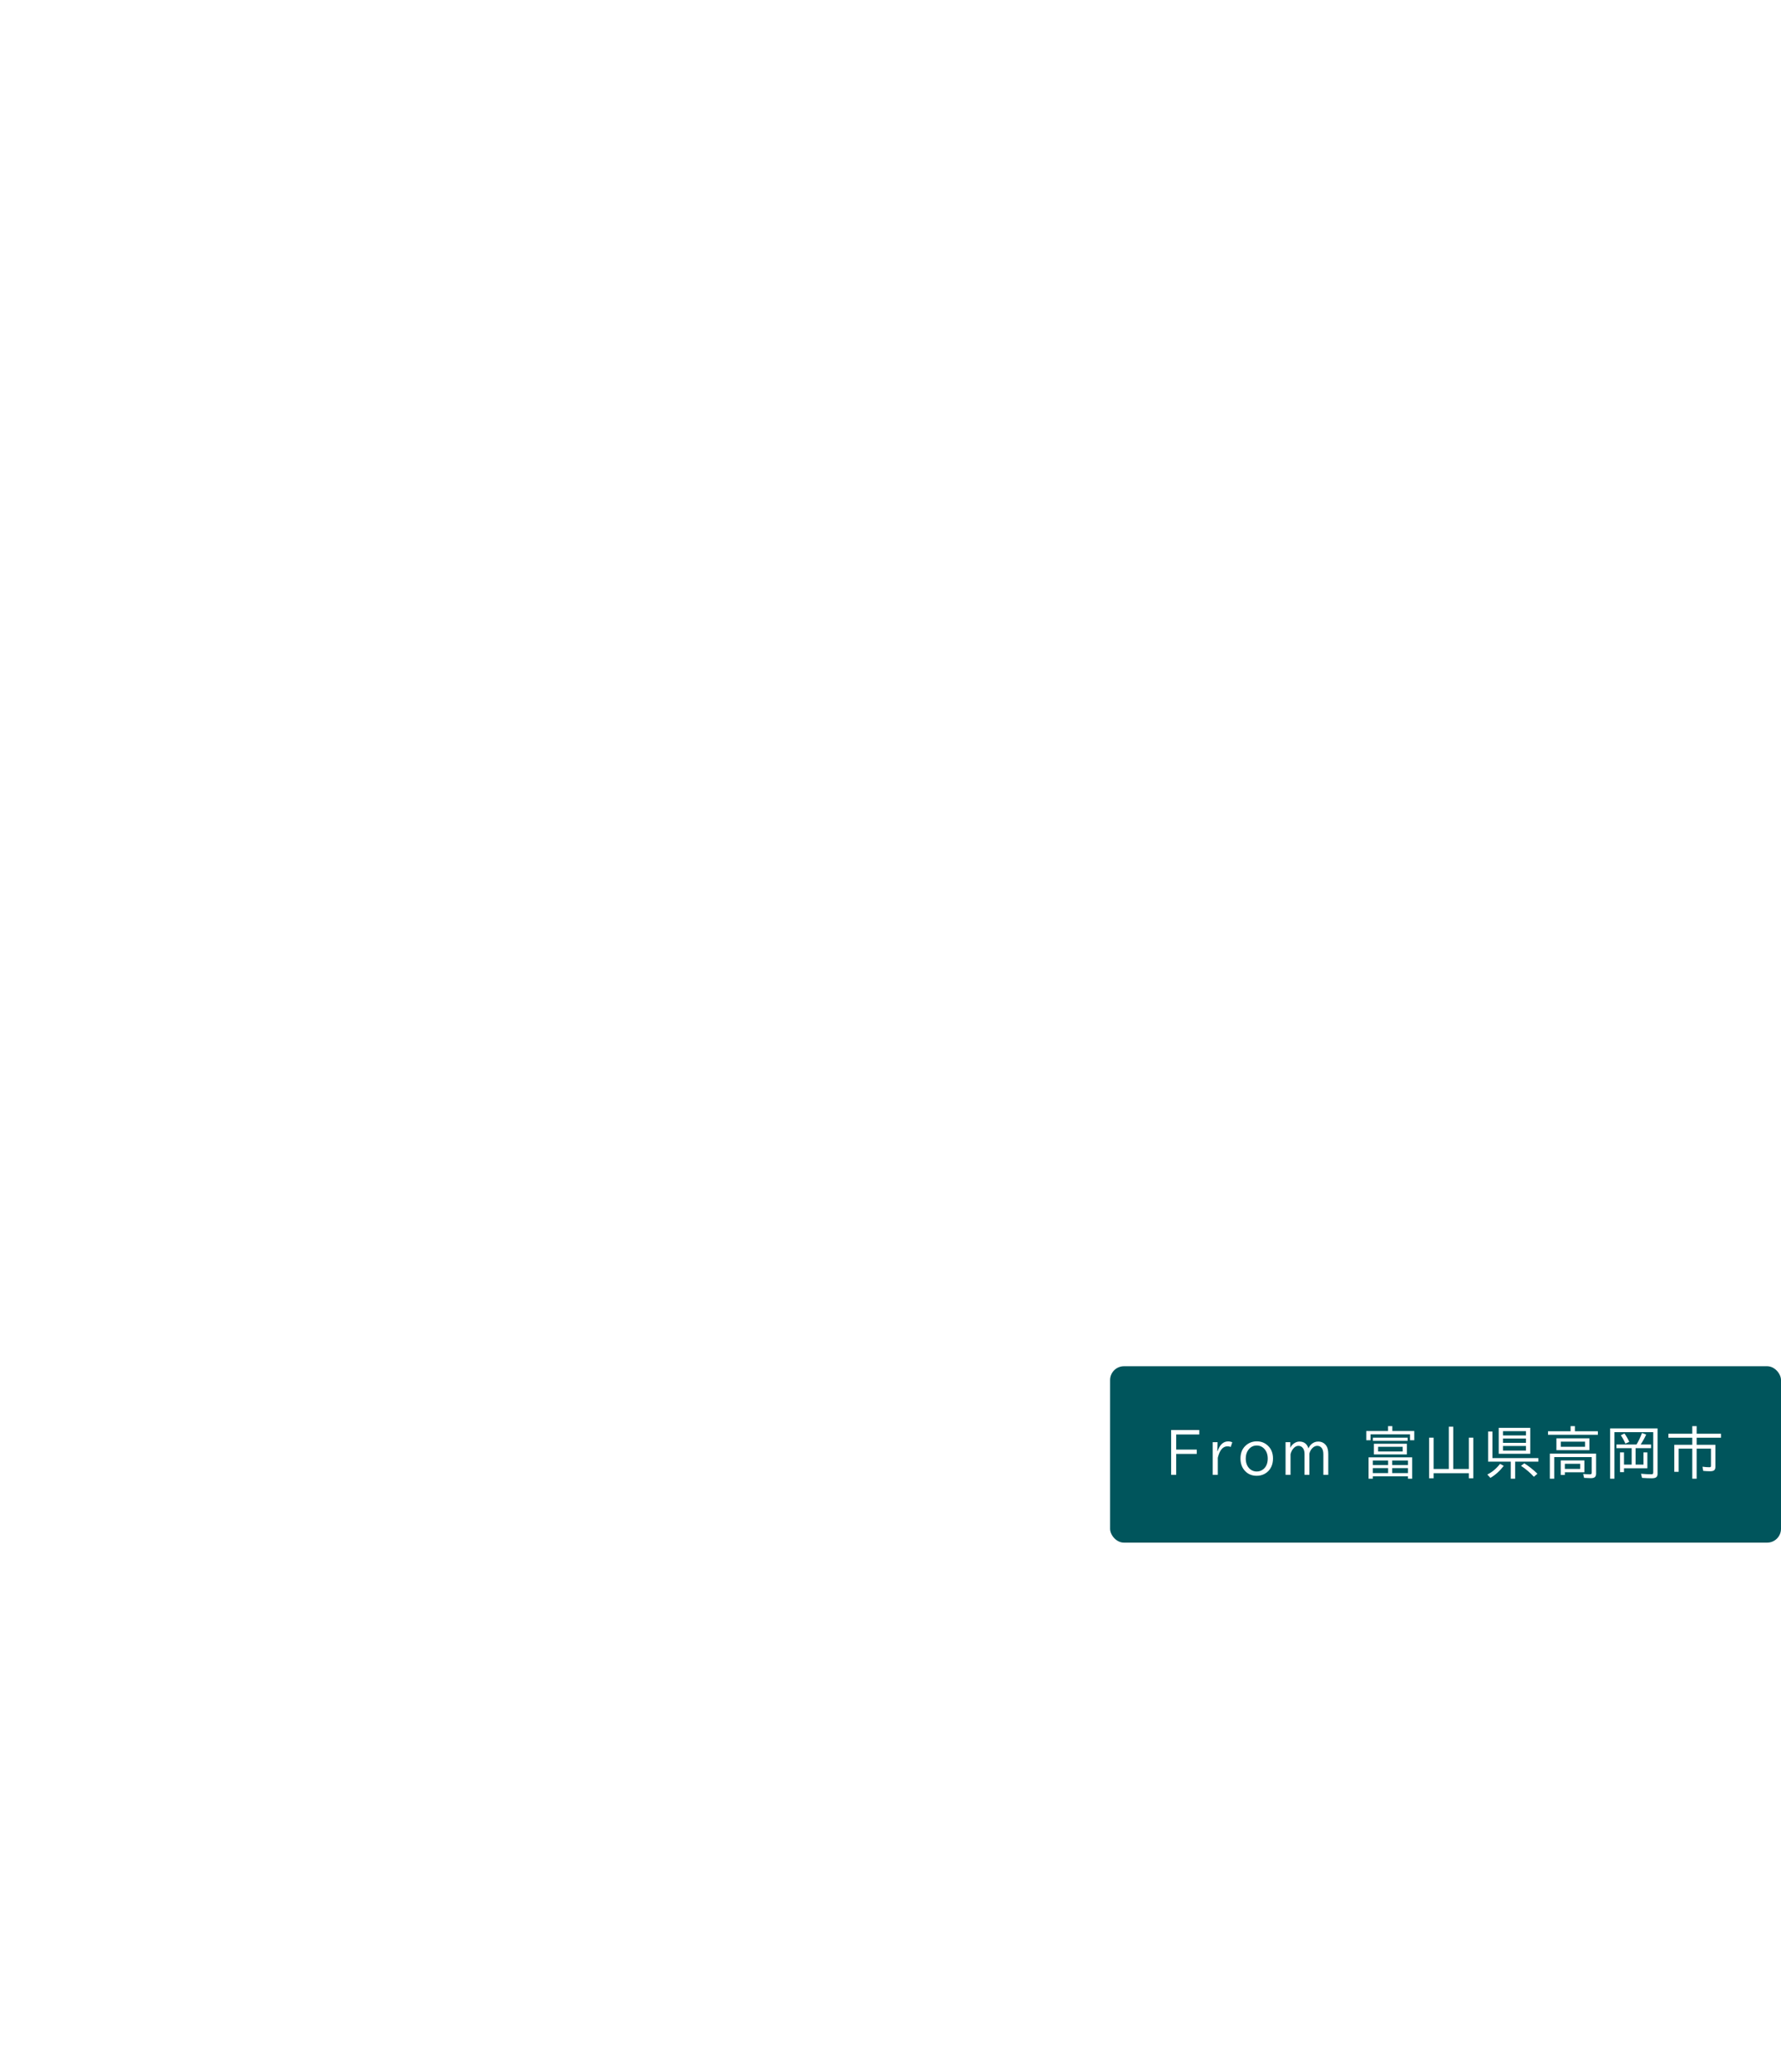 <svg width="515" height="599" viewBox="0 0 515 599" fill="none" xmlns="http://www.w3.org/2000/svg">
<circle cx="344" cy="237" r="7" fill="white"/>
<path d="M343 235.5L405 395" stroke="white" stroke-width="2"/>
<rect x="321" y="395" width="194" height="51" rx="4" fill="#00555C"/>
<g filter="url(#filter0_d_2222_978)">
<path d="M338.648 413.438H346.789V414.734H340.117V419.102H346.055V420.352H340.117V426.398H338.648V413.438ZM351.998 419.57H352.061C352.722 417.68 353.746 416.734 355.131 416.734C355.564 416.734 355.965 416.82 356.334 416.992L355.881 418.336C355.61 418.216 355.293 418.156 354.928 418.156C353.605 418.156 352.676 419.26 352.139 421.469V426.398H350.67V416.961H352.077L351.998 419.57ZM363.427 416.719C364.713 416.719 365.802 417.156 366.692 418.031C367.635 418.953 368.106 420.167 368.106 421.672C368.106 422.552 367.945 423.344 367.622 424.047C367.205 424.948 366.572 425.63 365.723 426.094C365.02 426.479 364.244 426.672 363.395 426.672C361.864 426.672 360.651 426.107 359.755 424.977C359.052 424.091 358.7 422.99 358.7 421.672C358.7 419.953 359.299 418.628 360.497 417.695C361.335 417.044 362.312 416.719 363.427 416.719ZM363.388 417.922C362.434 417.922 361.648 418.318 361.028 419.109C360.492 419.792 360.223 420.654 360.223 421.695C360.223 422.435 360.361 423.089 360.638 423.656C360.898 424.203 361.265 424.633 361.739 424.945C362.239 425.273 362.796 425.438 363.411 425.438C364.156 425.438 364.812 425.195 365.38 424.711C366.182 424.018 366.583 423.01 366.583 421.688C366.583 420.568 366.273 419.656 365.653 418.953C365.044 418.266 364.289 417.922 363.388 417.922ZM373.112 416.961V418.594C373.389 417.974 373.823 417.495 374.417 417.156C374.855 416.906 375.297 416.781 375.745 416.781C377.073 416.781 377.943 417.438 378.355 418.75C378.589 418.234 378.886 417.82 379.245 417.508C379.808 417.023 380.446 416.781 381.159 416.781C382.17 416.781 382.959 417.188 383.527 418C383.902 418.542 384.089 419.352 384.089 420.43V426.398H382.667V420.461C382.667 419.674 382.514 419.076 382.206 418.664C381.883 418.232 381.443 418.016 380.886 418.016C380.37 418.016 379.889 418.253 379.441 418.727C379.04 419.143 378.769 419.654 378.628 420.258V426.398H377.222V420.383C377.222 419.685 377.081 419.135 376.8 418.734C376.461 418.255 376.014 418.016 375.456 418.016C374.899 418.016 374.391 418.297 373.933 418.859C373.584 419.281 373.331 419.81 373.175 420.445V426.398H371.737V416.961H373.112ZM402.609 413.727H408.961V416.398H407.727V414.688H396.305V416.398H395.07V413.727H401.375V412.32H402.609V413.727ZM406.812 417.406V420.5H397.281V417.406H406.812ZM398.5 418.289V419.648H405.594V418.289H398.5ZM408.352 421.344V427.516H407.133V426.828H396.977V427.516H395.742V421.344H408.352ZM396.977 422.258V423.578H401.391V422.258H396.977ZM396.977 424.461V425.898H401.391V424.461H396.977ZM407.133 425.898V424.461H402.578V425.898H407.133ZM407.133 423.578V422.258H402.578V423.578H407.133ZM396.992 415.648H407.039V416.578H396.992V415.648ZM420.225 424.703H424.733V415.648H426.03V427.391H424.733V425.922H414.545V427.391H413.248V415.648H414.545V424.703H418.944V412.477H420.225V424.703ZM442.505 412.812V420.305H433.372V412.812H442.505ZM434.606 413.773V415.008H441.255V413.773H434.606ZM434.606 415.906V417.148H441.255V415.906H434.606ZM434.606 418.062V419.391H441.255V418.062H434.606ZM431.552 421.555H444.841V422.594H438.122V427.523H436.856V422.594H430.302V413.883H431.552V421.555ZM430.075 426.305C431.44 425.648 432.671 424.62 433.77 423.219L434.825 423.805C433.716 425.258 432.432 426.417 430.973 427.281L430.075 426.305ZM443.544 426.961C442.45 425.768 441.208 424.711 439.817 423.789L440.778 423.07C442.033 423.857 443.296 424.859 444.567 426.078L443.544 426.961ZM458.144 422.227V425.664H452.495V426.43H451.308V422.227H458.144ZM456.941 423.203H452.495V424.688H456.941V423.203ZM455.402 413.805H462.042V414.812H447.628V413.805H454.159V412.32H455.402V413.805ZM459.597 415.844V419.266H450.058V415.844H459.597ZM451.323 416.805V418.289H458.331V416.805H451.323ZM461.534 420.273V426.062C461.534 426.51 461.42 426.839 461.191 427.047C460.961 427.255 460.571 427.359 460.019 427.359C459.514 427.359 458.86 427.333 458.058 427.281L457.792 426.141C458.516 426.219 459.149 426.258 459.691 426.258C459.967 426.258 460.136 426.206 460.198 426.102C460.245 426.029 460.269 425.914 460.269 425.758V421.266H449.425V427.523H448.159V420.273H461.534ZM475.228 423.438V419.906H476.361V424.492H469.595V425.625H468.447V419.906H469.595V423.438H471.822V418.688H467.423V417.633H473.22C473.757 416.758 474.288 415.648 474.814 414.305L476.025 414.75C475.546 415.781 475.009 416.742 474.416 417.633H477.431V418.688H472.955V423.438H475.228ZM479.306 412.977V426.141C479.306 426.62 479.153 426.956 478.845 427.148C478.595 427.31 478.176 427.391 477.588 427.391C476.791 427.391 475.866 427.354 474.814 427.281L474.525 426.078C475.66 426.188 476.642 426.242 477.47 426.242C477.772 426.242 477.952 426.172 478.009 426.031C478.041 425.943 478.056 425.82 478.056 425.664V414.062H466.83V427.523H465.595V412.977H479.306ZM470.009 417.375C469.588 416.422 469.145 415.617 468.681 414.961L469.72 414.445C470.241 415.133 470.707 415.94 471.119 416.867L470.009 417.375ZM490.609 414.516H497.648V415.664H490.609V417.711H496.031V424.094C496.031 424.552 495.911 424.88 495.672 425.078C495.448 425.266 495.052 425.359 494.484 425.359C493.812 425.359 493.154 425.326 492.508 425.258L492.305 424.047C493.055 424.151 493.701 424.203 494.242 424.203C494.456 424.203 494.594 424.174 494.656 424.117C494.719 424.055 494.75 423.93 494.75 423.742V418.828H490.609V427.516H489.344V418.828H485.406V425.531H484.141V417.711H489.344V415.664H482.445V414.516H489.344V412.32H490.609V414.516Z" fill="white"/>
</g>
<path d="M232.125 383.522C236.132 382.815 240.305 382.214 244.229 383.298C254.762 386.215 259.455 399.833 269.97 402.791C276.56 404.647 283.753 401.571 288.605 396.751C293.458 391.931 296.431 385.59 299.315 379.397C301.786 374.088 304.31 368.472 303.831 362.644C303.051 353.116 294.652 346.015 291.537 336.976C287.394 324.949 293.156 311.672 291.383 299.08C290.101 289.958 284.905 281.567 284.651 272.362C284.409 263.5 288.771 255.179 290.101 246.411C290.893 241.19 290.668 235.616 293.222 230.99C295.917 226.117 301.171 223.265 304.824 219.057C316.024 206.135 310.155 183.389 323.005 172.093C326.308 169.188 330.469 167.473 334.548 165.817C338.33 164.273 342.113 162.735 345.896 161.191C351.653 149.376 349.667 134.156 347.196 120.691C344.075 119.931 341.546 123.278 340.488 126.307C339.436 129.336 338.52 132.948 335.57 134.209C332.16 135.664 328.419 132.906 326.214 129.937C324.003 126.967 322.1 123.354 318.625 122.076C317.035 124.138 315.439 126.201 313.849 128.263C308.997 123.466 309.138 114.604 314.145 109.96C312.59 109.171 311.03 108.381 309.475 107.597C308.926 101.846 317.744 98.747 317.744 92.972C317.744 91.133 316.799 89.277 317.33 87.521C318.205 84.628 322.413 84.257 325.032 85.783C327.65 87.303 329.423 89.961 331.918 91.681C336.758 95.017 343.644 94.121 348.473 90.768C353.296 87.415 356.363 82.07 358.497 76.608C359.478 74.098 360.329 71.458 362.079 69.407C366.228 64.528 373.61 64.605 380.011 64.145C386.412 63.685 394.114 60.916 394.888 54.563C395.266 51.464 393.771 48.476 393.162 45.412C391.661 37.864 396.289 29.573 403.517 26.868C405.249 26.22 407.123 25.843 408.63 24.77C412.738 21.841 412.058 15.672 410.941 10.763C410.173 7.387 408.961 3.498 405.692 2.331C403.511 1.553 401.118 2.295 398.925 3.032C386.655 7.157 374.39 11.288 362.12 15.418C360.01 16.125 357.77 16.933 356.452 18.724C355.518 19.997 355.175 21.612 354.312 22.932C353.272 24.523 351.576 25.536 349.933 26.503C343.023 30.563 336.108 34.623 329.199 38.677C325.558 40.816 320.965 42.972 317.354 40.781C315.634 39.737 314.547 37.875 312.838 36.815C309.464 34.705 305.06 36.355 301.543 38.211C295.343 41.493 289.462 45.371 284.007 49.779C280.762 52.401 277.399 55.83 277.683 59.985C277.831 62.083 278.906 63.986 279.545 65.989C282.908 76.632 273.687 86.572 267.889 96.113C266.264 98.788 264.827 101.905 265.549 104.952C266.264 107.998 270.153 110.32 272.677 108.458C273.811 107.615 274.485 106.112 275.845 105.718C278.487 104.94 279.917 108.741 279.917 111.487C279.935 122.783 278.433 134.916 284.214 144.627C285.231 146.33 286.454 147.933 287.151 149.789C288.097 152.311 287.985 155.092 287.825 157.779C287.057 170.926 285.603 184.031 283.469 197.025C270.614 230.065 246.233 259.122 222.26 287.489C207.005 305.544 191.342 323.9 172.896 338.449C180.928 357.111 191.845 374.535 205.238 389.839C214.074 387.246 223.064 385.136 232.136 383.539L232.125 383.522Z" stroke="white" stroke-width="3" stroke-miterlimit="10"/>
<path d="M316.703 324.328C316.702 324.328 316.702 324.326 316.703 324.326C321.442 322.378 327.71 322.904 330.67 327.08C332.999 330.368 332.638 334.77 333.59 338.677C334.541 342.589 338.46 346.632 342.089 344.876C343.271 344.304 344.11 343.232 344.908 342.195C352.474 332.36 360.033 322.531 367.599 312.696C370.826 308.5 374.792 303.91 380.099 303.81C384.751 303.721 389.314 307.233 393.723 305.766C396.548 304.829 398.316 302.13 400.331 299.944C402.347 297.758 405.473 295.866 408.162 297.133C410.728 298.347 411.325 301.618 411.981 304.37C412.637 307.121 414.451 310.321 417.276 310.05C419.18 309.867 420.504 308.147 421.591 306.579C423.151 304.316 424.712 302.048 426.272 299.785C426.846 298.954 427.466 298.076 428.4 297.675C430.22 296.886 432.319 298.3 433.27 300.038C434.222 301.771 434.476 303.81 435.327 305.595C438.034 311.299 445.446 312.602 451.752 313.173C458.23 313.764 464.714 314.35 471.192 314.941C471.705 314.988 472.165 314.636 472.304 314.14C472.903 311.993 474.143 310.024 475.507 308.229C483.368 297.87 495.75 287.369 492.328 274.83C491.767 272.779 490.774 270.687 491.27 268.625C492.322 264.27 498.398 263.969 502.057 261.371C506.194 258.436 506.921 252.714 507.288 247.664C508.117 236.162 508.805 224.8 509.633 213.3C509.641 213.182 509.629 213.063 509.596 212.95C506.793 203.278 503.991 193.607 501.188 183.941C499.527 178.207 497.819 172.368 494.474 167.418C491.991 163.747 488.705 160.7 485.448 157.695C483.773 156.147 482.098 154.6 480.418 153.048C480.104 152.758 479.639 152.7 479.263 152.902C473.424 156.041 467.468 158.905 461.038 160.435C455.127 161.843 448.969 162.091 443.141 163.794C437.313 165.497 431.55 169.091 429.476 174.784C428.229 178.207 428.459 181.961 428.347 185.603C428.087 193.841 425.699 202.456 419.647 208.066C411.242 215.856 398.451 215.867 386.985 215.414C380.023 215.143 372.977 214.854 366.287 212.921C362.238 211.754 358.272 209.928 355.317 206.922C353.461 205.031 352.054 202.733 350.121 200.918C343.833 195.013 331.982 193.817 330.534 185.326C329.316 178.178 336.876 173.098 341.663 167.648C342.817 166.334 343.806 164.945 344.664 163.497C345.133 162.707 344.33 161.833 343.48 162.179C340.506 163.392 337.533 164.601 334.559 165.815C330.481 167.477 326.32 169.192 323.016 172.091C310.166 183.387 316.035 206.133 304.835 219.055C301.188 223.263 295.928 226.115 293.233 230.988C290.679 235.614 290.904 241.188 290.112 246.409C288.782 255.177 284.414 263.492 284.663 272.36C284.917 281.571 290.112 289.956 291.395 299.078C293.168 311.676 287.405 324.947 291.548 336.974C291.982 338.234 292.537 339.446 293.15 340.637C293.416 341.153 294.069 341.322 294.555 341.003C298.026 338.727 301.339 336.213 304.451 333.473C308.297 330.086 311.966 326.281 316.704 324.33C316.705 324.33 316.705 324.328 316.703 324.328V324.328Z" stroke="white" stroke-width="3" stroke-miterlimit="10"/>
<path d="M4.41 564.572C4.41 564.57 4.412 564.57 4.413 564.571C6.404 571.505 8.733 578.931 14.511 583.266C17.354 585.399 20.788 586.572 24.175 587.656C34.938 591.098 45.884 593.961 56.955 596.236C60.873 597.037 65.253 597.691 68.616 595.535C73.989 592.088 74.45 582.913 80.609 581.216C86.105 579.701 91.691 585.718 97.128 584.009C100.781 582.86 102.507 578.776 103.624 575.123C105.965 567.447 107.637 559.573 108.62 551.614C108.717 550.832 109.638 550.449 110.268 550.922C114.702 554.249 119.613 556.94 124.809 558.885C125.309 559.072 125.865 558.823 126.067 558.329C126.91 556.267 127.753 554.209 128.596 552.147C128.909 551.387 129.258 550.58 129.955 550.143C130.877 549.566 132.077 549.825 133.129 550.114C137.574 551.334 143.573 552.076 145.654 547.969C146.629 546.042 146.321 543.52 147.775 541.917C149.992 539.478 154.437 541.033 157.014 538.977C158.674 537.651 158.988 535.294 159.118 533.178C159.549 526.284 159.401 519.354 158.68 512.483C158.521 510.981 158.403 509.266 159.449 508.17C160.909 506.644 163.444 507.404 165.377 508.27C170.676 510.643 175.974 513.016 181.273 515.39C181.93 515.684 182.675 515.208 182.71 514.489C182.844 511.758 183.277 509.07 184.22 506.491C185.774 502.23 188.587 498.565 191.359 494.976C195.018 490.233 198.683 485.489 202.341 480.745C205.072 477.204 208.748 473.274 213.163 474.028C221.686 475.489 221.574 491.965 230.215 491.606C234.938 491.411 237.249 486.008 240.18 482.307C245.488 475.607 254.809 473.633 263.367 473.35C271.926 473.073 280.738 473.998 288.859 471.294C296.98 468.589 304.291 460.669 302.589 452.302C300.296 441.023 284.704 437.647 279.763 427.246C276.285 419.917 279.095 411.757 280.889 403.577C281.061 402.791 280.267 402.142 279.503 402.395C276.405 403.419 273.126 403.681 269.981 402.797C259.46 399.839 254.767 386.221 244.241 383.304C240.316 382.22 236.143 382.821 232.136 383.528C223.273 385.088 214.495 387.132 205.851 389.648C205.477 389.757 205.073 389.64 204.817 389.346C191.901 374.492 181.31 357.648 173.414 339.632C173.15 339.03 172.389 338.837 171.869 339.24C165.117 344.484 158.004 349.23 150.382 353.234C148.656 354.141 146.842 355.067 145.707 356.652C142.657 360.906 146.073 367.147 144.046 371.973C142.119 376.563 136.327 377.883 132.45 381.018C124.654 387.323 125.759 399.745 119.919 407.889C115.735 413.728 107.62 419.173 110.244 425.855C111.751 429.697 116.603 431.913 116.988 436.026C117.307 439.432 114.298 442.361 114.121 445.778C114.003 448.071 115.167 450.216 116.343 452.19C120.345 458.907 124.855 465.318 129.825 471.353C133.029 475.242 136.475 479.06 138.431 483.698C140.068 487.591 140.452 492.277 138.687 496.017C138.308 496.819 139.105 497.897 139.668 498.583C140.271 499.319 139.854 500.601 139.258 501.441C130.168 514.222 116.036 523.332 100.616 526.361C96.053 527.256 90.201 528.806 89.817 533.426C89.746 534.31 89.912 535.206 89.77 536.084C89.498 537.792 88.144 539.095 86.868 540.261C81.944 544.763 76.56 549.489 69.928 550.297C67.783 550.556 65.407 550.456 63.716 551.805C62.901 552.459 62.357 553.379 61.831 554.28C61.198 555.364 60.566 556.449 59.928 557.533C58.821 559.43 56.538 561.539 54.803 560.755C54.404 560.575 54.373 560.07 54.391 559.632C54.464 557.932 51.769 556.576 50.01 557.474C48.012 558.493 47.131 560.792 46.008 562.724C44.885 564.657 42.781 566.543 40.654 565.836C39.495 565.453 38.715 564.398 38.011 563.396C36.676 561.503 35.34 559.61 34.008 557.713C33.724 557.308 33.782 556.759 34.132 556.409C34.964 555.577 35.729 554.664 36.014 553.538C36.368 552.135 35.606 550.361 34.17 550.179C31.563 549.849 31.197 554.021 29.146 555.665C28.366 556.29 27.349 556.513 26.362 556.696C20.566 557.771 14.626 558.082 8.746 557.607C7.943 557.542 7.55 556.577 7.963 555.885C9.067 554.034 9.633 551.865 9.561 549.714C9.543 549.206 9.109 548.825 8.6 548.828C6.751 548.838 4.904 548.85 3.059 548.86C2.562 548.863 2.14 549.229 2.093 549.724C1.623 554.656 3.018 559.735 4.408 564.572C4.408 564.573 4.41 564.573 4.41 564.572V564.572Z" stroke="white" stroke-width="3" stroke-miterlimit="10"/>
<path d="M347.16 106.056C345.47 105.29 343.472 105.826 341.823 106.681C340.18 107.535 338.69 108.708 336.941 109.32C332.821 110.758 328.158 108.825 323.956 109.998C323.069 110.246 322.194 110.646 321.58 111.33C319.836 113.257 321.071 116.669 323.43 117.771C325.788 118.873 328.631 118.171 330.883 116.869C332.047 116.191 333.194 115.337 334.535 115.243C335.357 115.184 336.161 115.419 336.959 115.614C338.466 115.985 339.997 116.227 341.545 116.345C342.804 116.439 344.104 116.439 345.287 115.997C346.469 115.555 347.521 114.6 347.769 113.363C348.047 111.972 347.308 110.363 348.106 109.191C348.437 108.702 348.998 108.366 349.187 107.806C349.418 107.111 348.939 106.345 348.295 105.997C347.651 105.649 346.888 105.614 347.166 106.056H347.16Z" stroke="white" stroke-width="3" stroke-miterlimit="10"/>
<defs>
<filter id="filter0_d_2222_978" x="328.648" y="402.32" width="179" height="35.203" filterUnits="userSpaceOnUse" color-interpolation-filters="sRGB">
<feFlood flood-opacity="0" result="BackgroundImageFix"/>
<feColorMatrix in="SourceAlpha" type="matrix" values="0 0 0 0 0 0 0 0 0 0 0 0 0 0 0 0 0 0 127 0" result="hardAlpha"/>
<feOffset/>
<feGaussianBlur stdDeviation="5"/>
<feComposite in2="hardAlpha" operator="out"/>
<feColorMatrix type="matrix" values="0 0 0 0 0.039 0 0 0 0 0.243 0 0 0 0 0.345 0 0 0 0.4 0"/>
<feBlend mode="normal" in2="BackgroundImageFix" result="effect1_dropShadow_2222_978"/>
<feBlend mode="normal" in="SourceGraphic" in2="effect1_dropShadow_2222_978" result="shape"/>
</filter>
</defs>
</svg>
